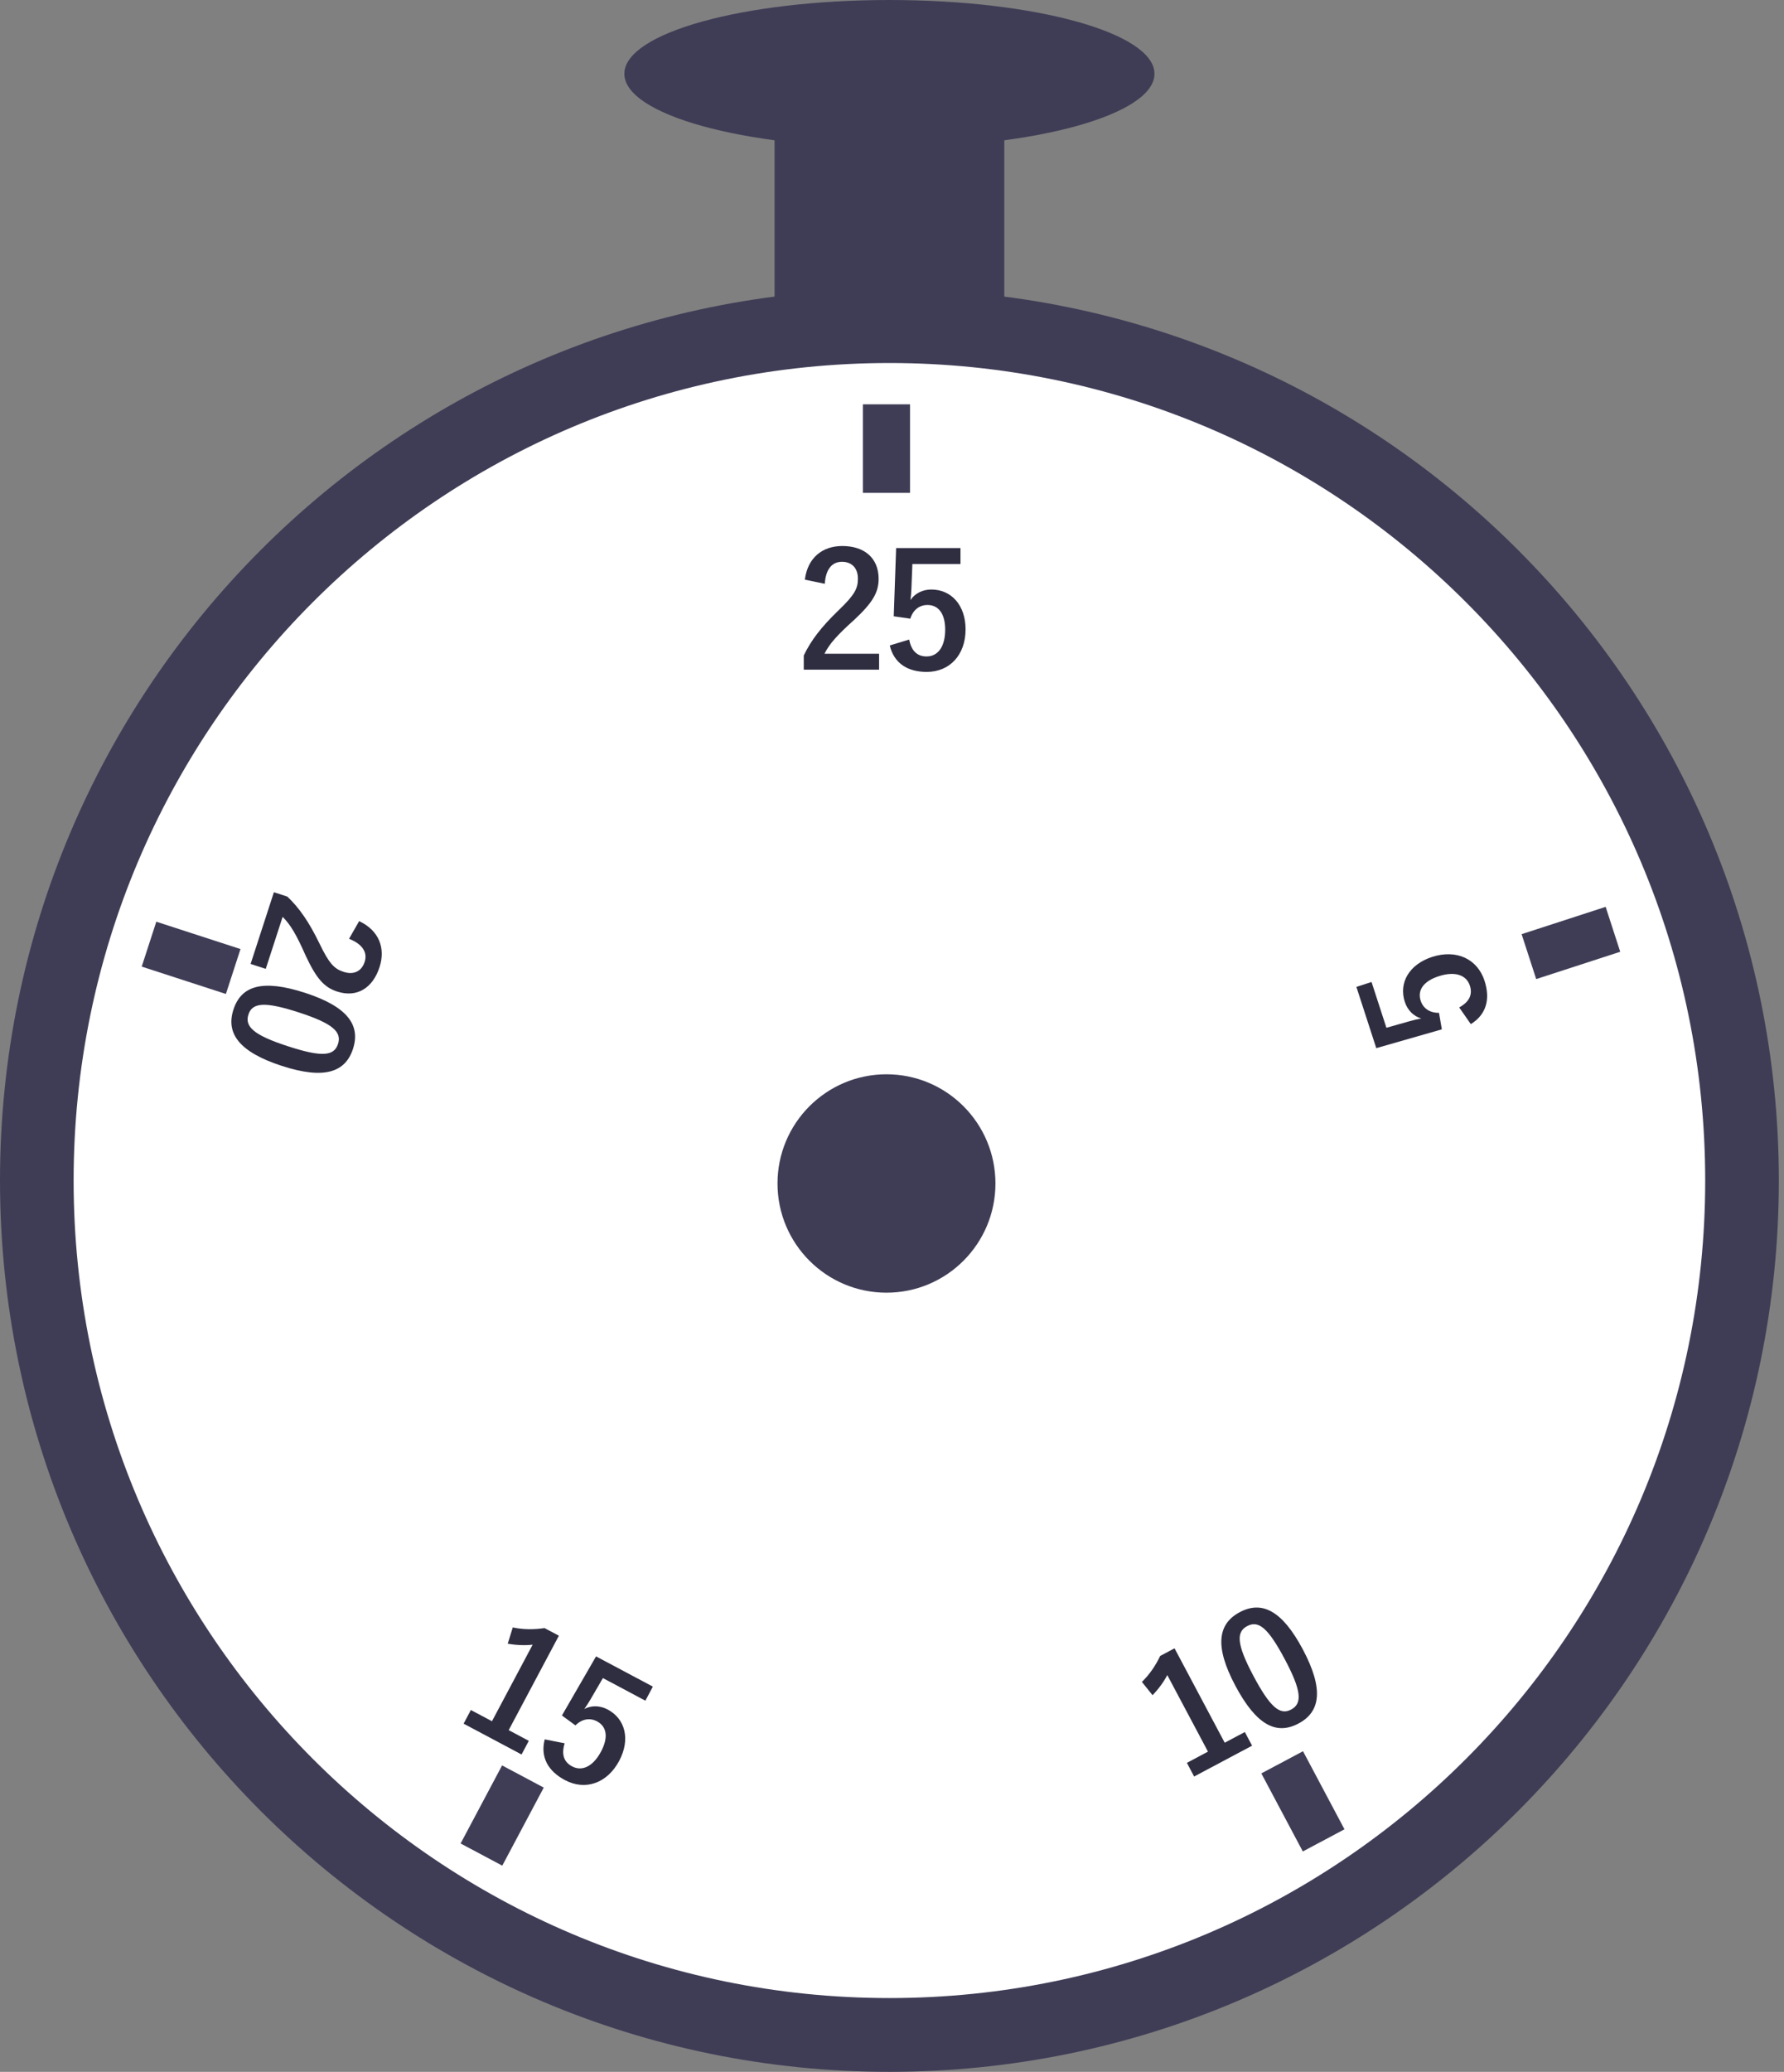 <svg width="112" height="130" viewBox="0 0 112 130" fill="none" xmlns="http://www.w3.org/2000/svg">
<rect x="0" y="0" width="112" height="130" fill="#808080" stroke="none"/>
<path d="M55.838 130C86.676 130 111.676 104.961 111.676 74.074C111.676 43.187 86.676 18.148 55.838 18.148C25 18.148 0 43.187 0 74.074C0 104.961 25 130 55.838 130Z" fill="#3F3D56"/>
<path d="M55.838 125.37C84.123 125.37 107.053 102.404 107.053 74.074C107.053 45.744 84.123 22.778 55.838 22.778C27.552 22.778 4.622 45.744 4.622 74.074C4.622 102.404 27.552 125.37 55.838 125.37Z" fill="white"/>
<path d="M55.653 81.111C59.431 81.111 62.494 78.043 62.494 74.259C62.494 70.475 59.431 67.407 55.653 67.407C51.875 67.407 48.812 70.475 48.812 74.259C48.812 78.043 51.875 81.111 55.653 81.111Z" fill="#3F3D56"/>
<path d="M57.132 25.37H54.174V30.926H57.132V25.37Z" fill="#3F3D56"/>
<path d="M81.803 109.883L79.187 111.274L81.791 116.172L84.407 114.781L81.803 109.883Z" fill="#3F3D56"/>
<path d="M34.137 112.164L31.521 110.773L28.917 115.671L31.533 117.062L34.137 112.164Z" fill="#3F3D56"/>
<path d="M9.813 57.833L8.897 60.651L14.182 62.368L15.098 59.55L9.813 57.833Z" fill="#3F3D56"/>
<path d="M101.718 59.719L100.803 56.901L95.527 58.615L96.443 61.433L101.718 59.719Z" fill="#3F3D56"/>
<path d="M63.049 4.63H48.627V21.296H63.049V4.63Z" fill="#3F3D56"/>
<path d="M55.838 9.259C65.028 9.259 72.478 7.186 72.478 4.63C72.478 2.073 65.028 0 55.838 0C46.647 0 39.197 2.073 39.197 4.63C39.197 7.186 46.647 9.259 55.838 9.259Z" fill="#3F3D56"/>
<path d="M51.78 36.63C51.84 35.72 52.23 35.25 52.86 35.25C53.47 35.25 53.86 35.64 53.86 36.31C53.86 36.94 53.64 37.34 52.64 38.3C51.55 39.35 50.91 40.19 50.46 41.13V42.02H55.19V41.02H51.76C52.07 40.4 52.57 39.84 53.62 38.9C54.79 37.81 55.16 37.17 55.16 36.32C55.16 35 54.25 34.26 52.88 34.26C51.63 34.26 50.7 35 50.53 36.37L51.78 36.63ZM60.299 34.39H56.259L56.109 38.67L57.149 38.82C57.319 38.27 57.719 37.96 58.229 37.96C58.929 37.96 59.339 38.52 59.339 39.51C59.339 40.57 58.889 41.19 58.169 41.19C57.609 41.19 57.219 40.87 57.079 40.13L55.859 40.5C56.129 41.62 56.979 42.16 58.179 42.16C59.619 42.16 60.619 41.1 60.619 39.49C60.619 37.98 59.729 36.99 58.469 36.99C57.899 36.99 57.429 37.25 57.159 37.65C57.189 37.43 57.209 37.16 57.219 36.93L57.279 35.39H60.299V34.39Z" fill="#2F2E41"/>
<path d="M85.155 61.925L86.403 65.767L90.52 64.587L90.341 63.551C89.766 63.56 89.347 63.275 89.19 62.79C88.973 62.124 89.379 61.561 90.321 61.255C91.329 60.928 92.058 61.164 92.28 61.849C92.453 62.382 92.269 62.851 91.609 63.213L92.338 64.259C93.32 63.656 93.57 62.681 93.2 61.54C92.755 60.17 91.437 59.547 89.906 60.044C88.47 60.511 87.804 61.663 88.193 62.862C88.369 63.404 88.762 63.77 89.225 63.904C89.007 63.943 88.744 64.007 88.522 64.069L87.039 64.488L86.106 61.616L85.155 61.925Z" fill="#2F2E41"/>
<path d="M73.738 103.425L72.837 103.904C72.552 104.497 72.182 105.056 71.688 105.534L72.358 106.367C72.759 105.95 73.07 105.513 73.283 105.105L75.837 109.908L74.513 110.612L74.968 111.469L78.606 109.535L78.151 108.678L76.888 109.349L73.738 103.425ZM77.832 101.158C76.472 101.88 76.225 103.269 77.553 105.768C78.882 108.266 80.137 108.879 81.523 108.142C82.9 107.41 83.12 105.991 81.791 103.492C80.467 101.002 79.191 100.435 77.832 101.158ZM78.296 102.032C79.003 101.656 79.6 102.12 80.657 104.106C81.708 106.084 81.773 106.888 81.058 107.268C80.361 107.639 79.744 107.14 78.688 105.153C77.627 103.158 77.608 102.398 78.296 102.032Z" fill="#2F2E41"/>
<path d="M35.087 102.634L34.186 102.156C33.535 102.251 32.864 102.257 32.192 102.115L31.875 103.136C32.446 103.235 32.982 103.248 33.44 103.197L30.886 108L29.561 107.296L29.106 108.153L32.744 110.087L33.199 109.23L31.936 108.559L35.087 102.634ZM40.987 105.828L37.42 103.932L35.278 107.64L36.126 108.261C36.534 107.855 37.033 107.769 37.483 108.009C38.101 108.337 38.2 109.024 37.736 109.898C37.238 110.834 36.55 111.17 35.914 110.832C35.419 110.569 35.225 110.104 35.449 109.385L34.198 109.139C33.911 110.254 34.408 111.13 35.467 111.694C36.739 112.37 38.119 111.903 38.875 110.482C39.584 109.148 39.263 107.856 38.151 107.265C37.647 106.997 37.11 107.006 36.684 107.233C36.814 107.052 36.958 106.823 37.075 106.625L37.851 105.293L40.517 106.711L40.987 105.828Z" fill="#2F2E41"/>
<path d="M21.913 58.905C22.76 59.243 23.087 59.76 22.892 60.359C22.704 60.939 22.212 61.189 21.575 60.982C20.976 60.788 20.663 60.455 20.059 59.207C19.398 57.846 18.797 56.978 18.041 56.259L17.195 55.984L15.733 60.483L16.684 60.792L17.744 57.529C18.238 58.016 18.616 58.664 19.186 59.954C19.861 61.403 20.355 61.953 21.164 62.215C22.419 62.623 23.404 61.987 23.828 60.684C24.214 59.495 23.797 58.382 22.547 57.797L21.913 58.905ZM22.162 65.809C22.638 64.344 21.851 63.174 19.16 62.299C16.468 61.425 15.14 61.855 14.655 63.349C14.173 64.832 15.001 66.006 17.692 66.88C20.374 67.752 21.686 67.274 22.162 65.809ZM21.221 65.503C20.973 66.264 20.221 66.346 18.081 65.65C15.951 64.958 15.346 64.425 15.597 63.655C15.841 62.903 16.631 62.834 18.771 63.529C20.92 64.228 21.462 64.761 21.221 65.503Z" fill="#2F2E41"/>
</svg>
